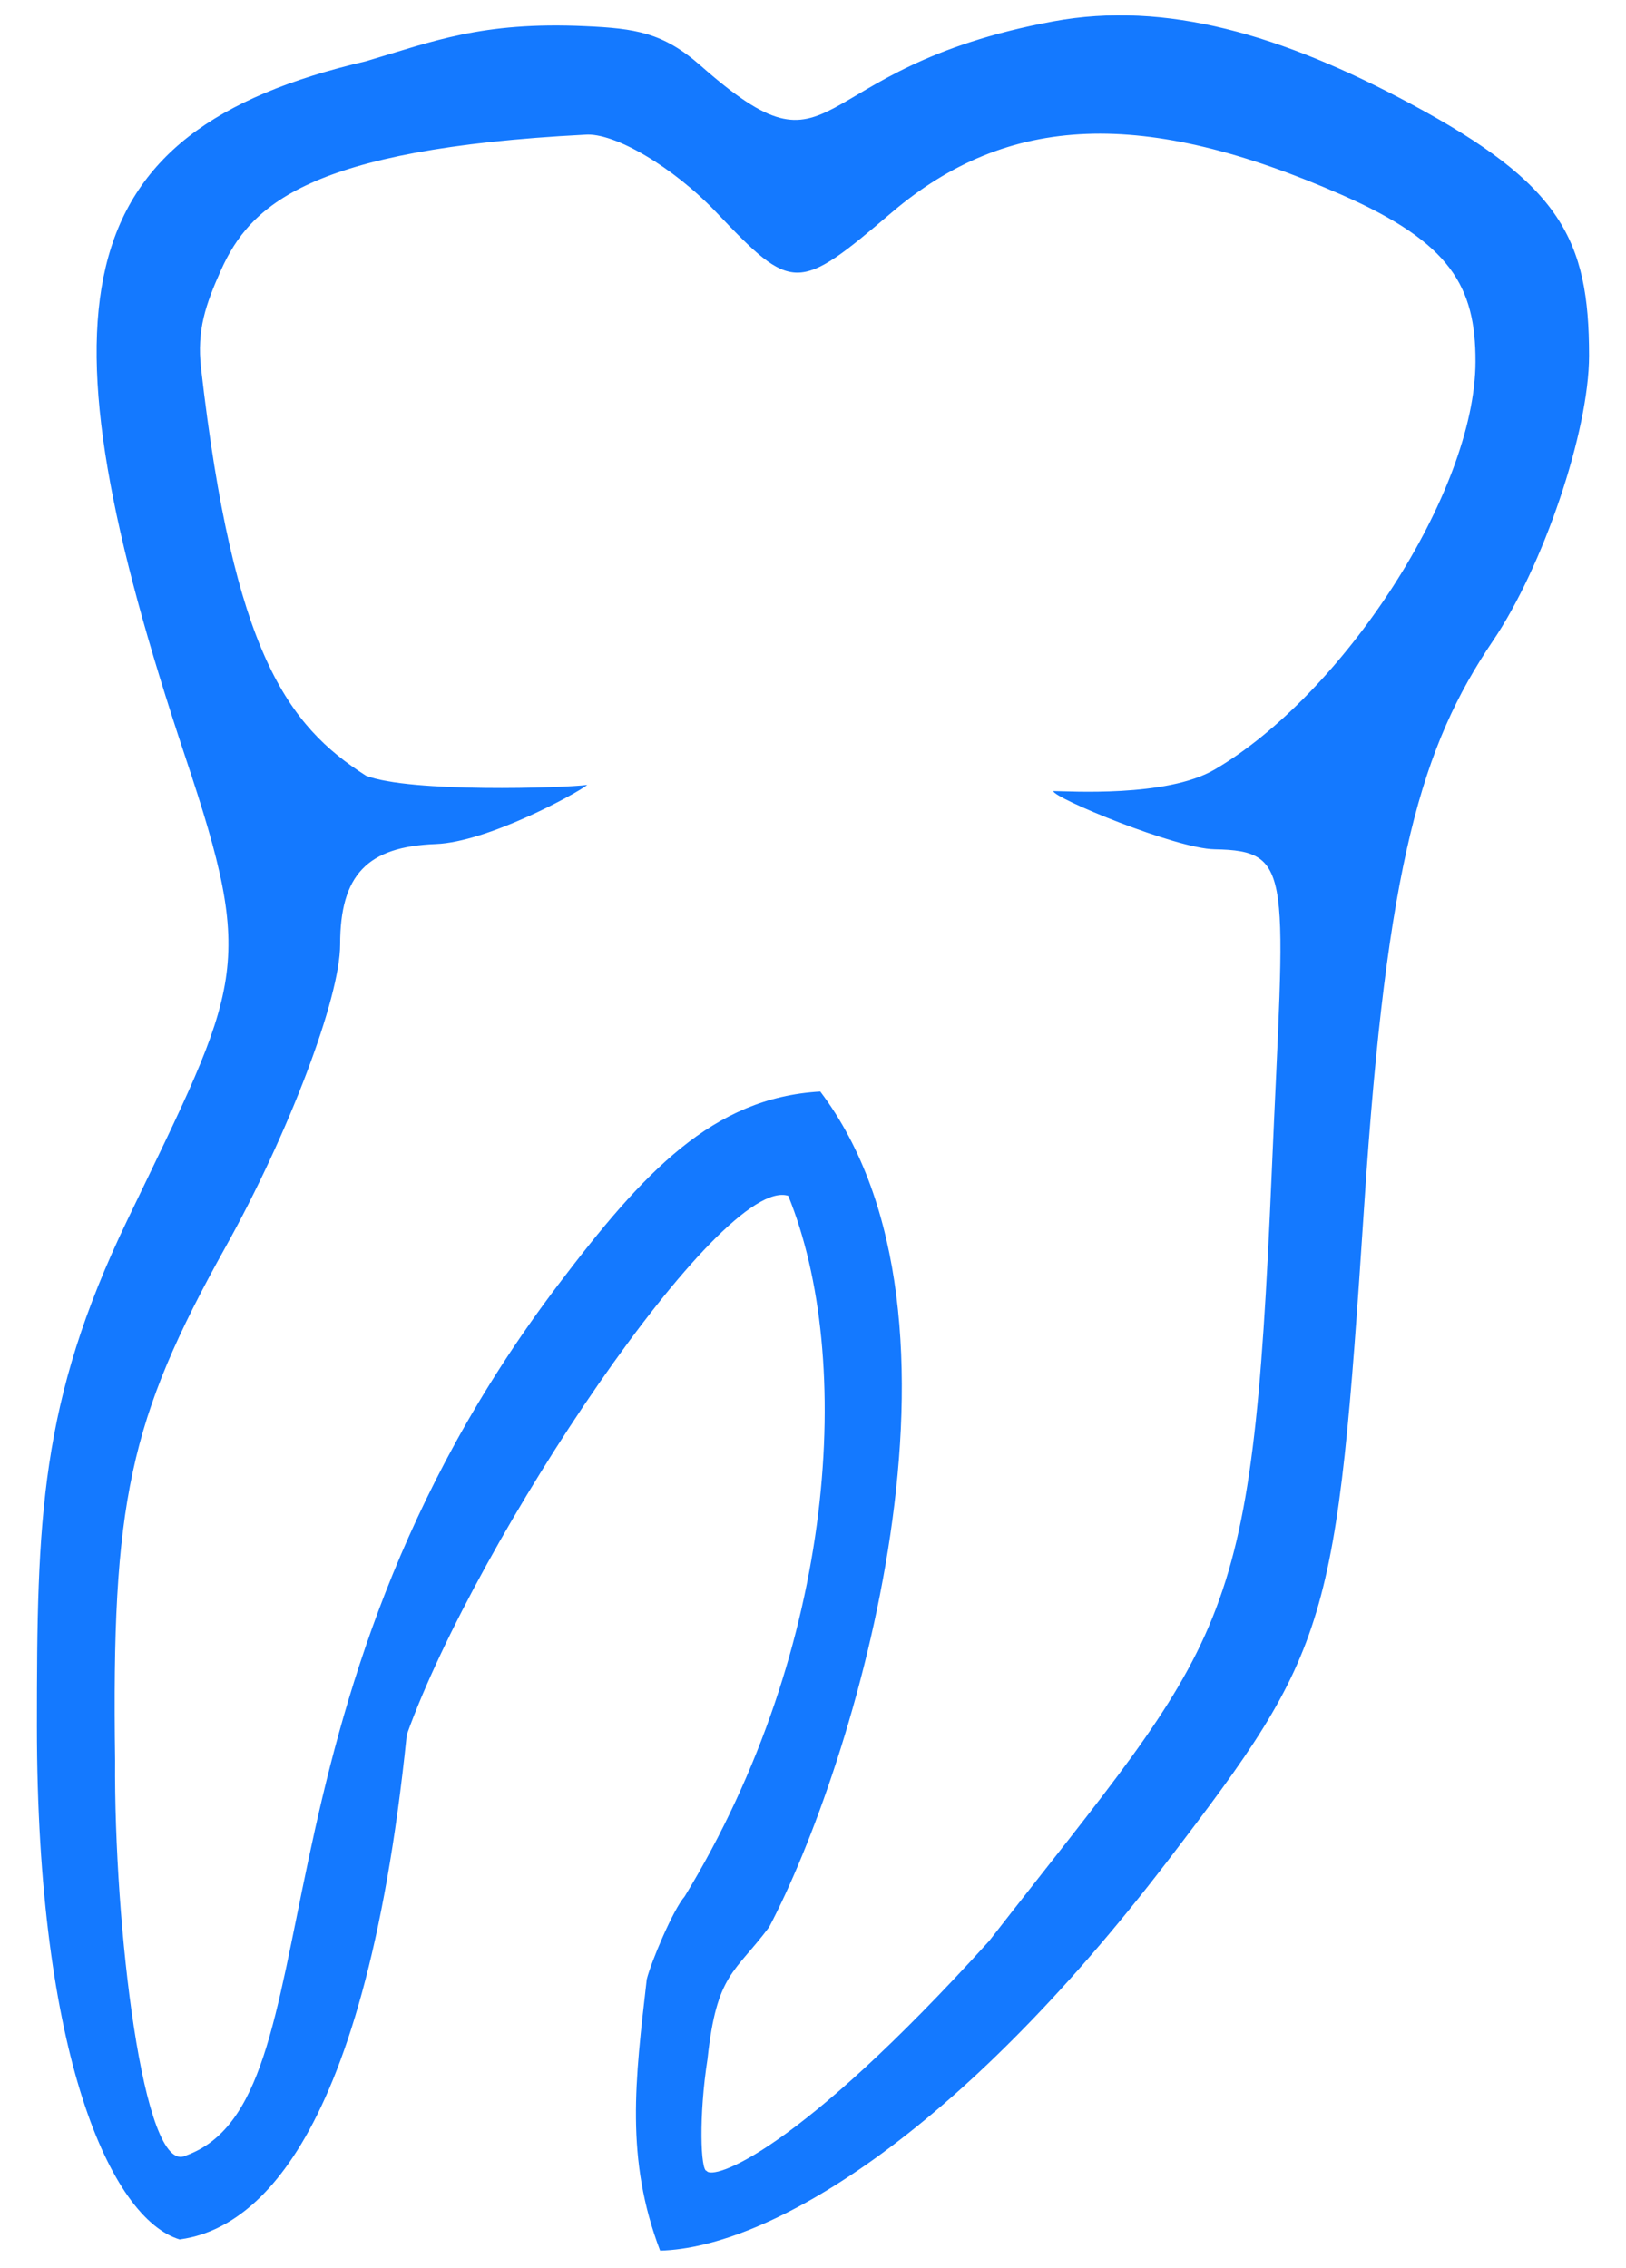 <svg width="38" height="53" viewBox="0 0 38 53" fill="none" xmlns="http://www.w3.org/2000/svg">
<path fill-rule="evenodd" clip-rule="evenodd" d="M8.553 1.431C1.475 3.08 0.821 7.168 4.334 17.698C5.988 22.655 5.644 22.965 2.973 28.519C0.927 32.774 0.863 35.492 0.863 40.343C0.863 48.036 2.593 51.845 4.198 52.335C5.723 52.131 8.485 50.519 9.506 40.541C11.139 35.972 16.856 27.444 18.422 27.946C19.966 31.74 19.553 38.493 16 44.32C15.728 44.63 15.212 45.861 15.115 46.255C14.843 48.62 14.61 50.447 15.427 52.597C17.945 52.526 22.328 49.97 27.293 43.483C31.084 38.529 31.232 38.033 31.884 28.138C32.411 20.146 33.229 17.434 34.891 14.975C36.061 13.246 37.137 10.083 37.137 8.311C37.137 5.587 36.469 4.305 32.986 2.435C29.964 0.811 27.246 0.014 24.615 0.5C18.694 1.594 19.666 4.435 16.38 1.539C15.495 0.759 14.851 0.665 13.672 0.612C11.251 0.502 10.111 0.972 8.553 1.431ZM16.746 4.968C18.523 6.839 18.643 6.839 20.837 4.968C23.56 2.647 26.741 2.523 31.369 4.559C33.894 5.67 34.488 6.69 34.483 8.454C34.475 11.521 31.365 16.243 28.384 17.985C27.261 18.642 24.955 18.487 24.615 18.487C24.621 18.65 27.476 19.831 28.384 19.848C30.259 19.882 30.02 20.402 29.719 27.444C29.253 38.342 28.698 38.193 23.117 45.359C18.582 50.367 16.652 50.949 16.516 50.734C16.371 50.734 16.329 49.436 16.535 48.118C16.749 46.112 17.172 46.112 17.974 45.037C19.928 41.334 23.173 30.808 19.17 25.509C16.652 25.653 15.048 27.383 13.045 30.024C5.491 39.985 7.941 49.086 4.34 50.376C3.343 50.876 2.661 44.965 2.69 41.142C2.605 35.109 3.02 33.182 5.269 29.146C6.743 26.503 7.949 23.319 7.949 22.073C7.949 20.447 8.581 19.784 10.188 19.725C11.386 19.68 13.453 18.558 13.726 18.343C13.181 18.415 9.591 18.529 8.553 18.128C6.724 16.959 5.459 15.263 4.698 8.599C4.598 7.721 4.803 7.118 5.168 6.306C5.847 4.796 7.215 3.48 13.672 3.148C14.356 3.089 15.74 3.908 16.746 4.968Z" fill="#1479FF"/>
</svg>

